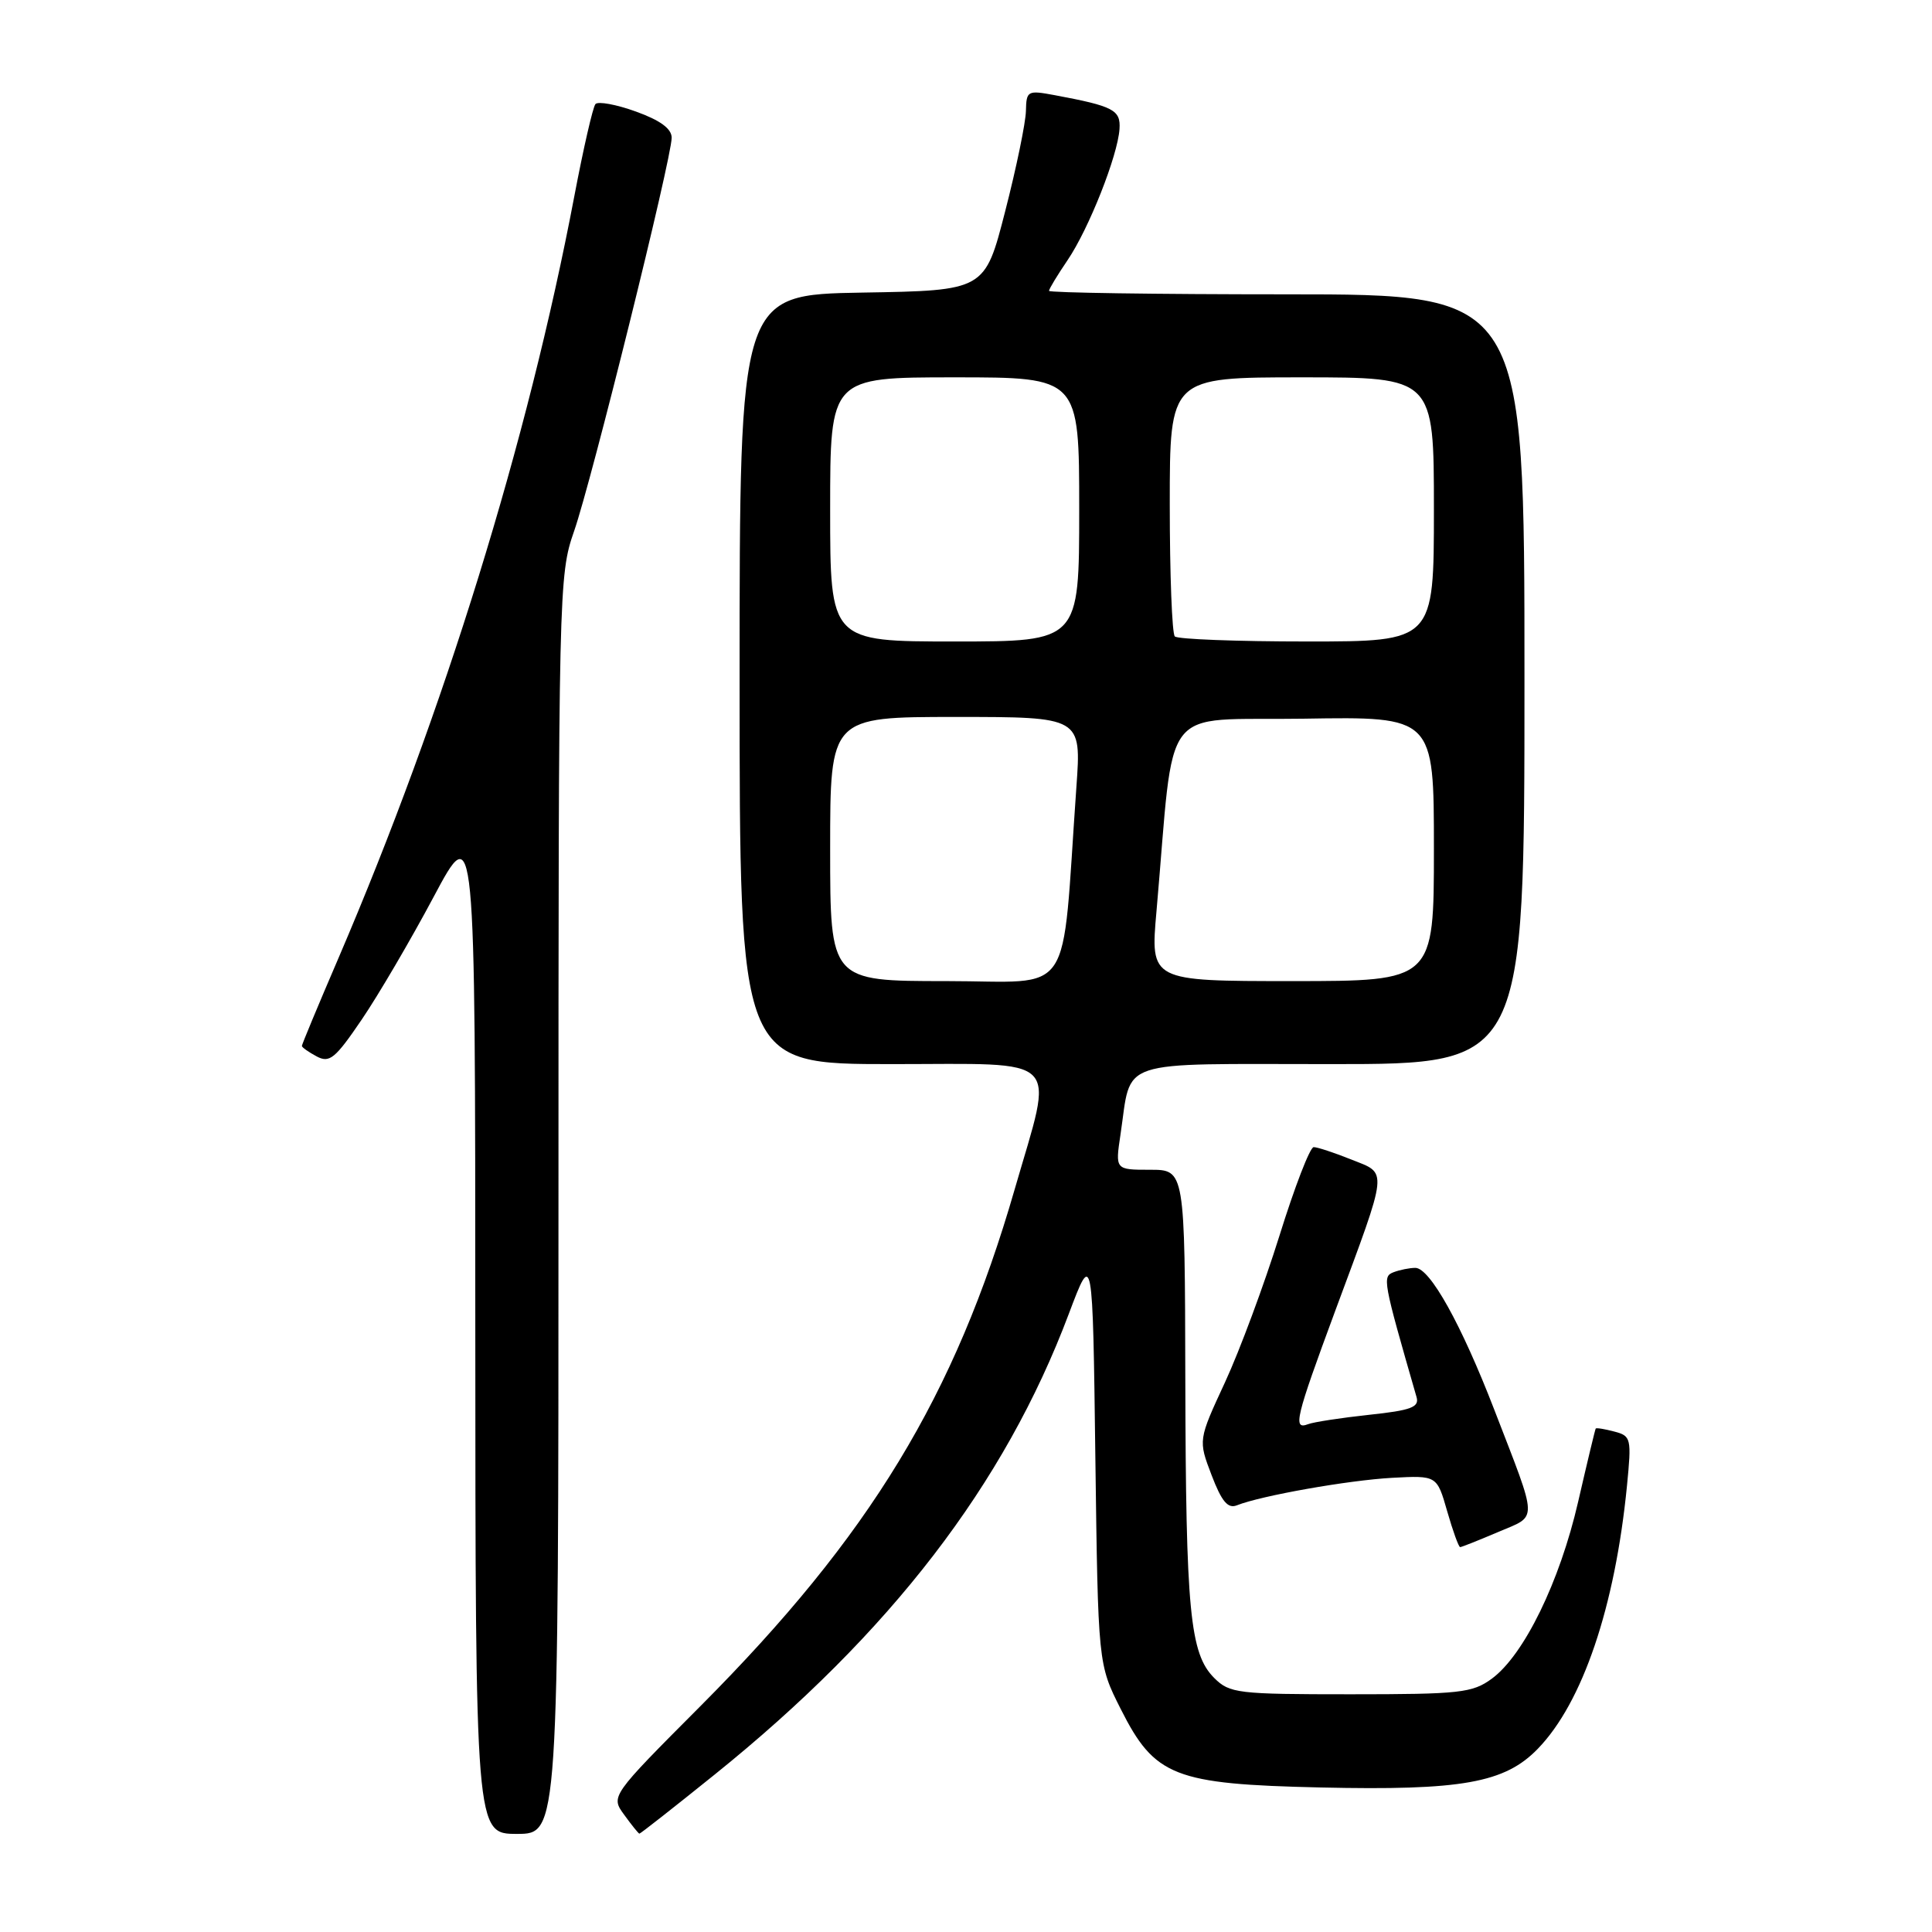 <?xml version="1.0" encoding="UTF-8" standalone="no"?>
<!DOCTYPE svg PUBLIC "-//W3C//DTD SVG 1.1//EN" "http://www.w3.org/Graphics/SVG/1.1/DTD/svg11.dtd" >
<svg xmlns="http://www.w3.org/2000/svg" xmlns:xlink="http://www.w3.org/1999/xlink" version="1.1" viewBox="0 0 256 256">
 <g >
 <path fill="currentColor"
d=" M 74.00 159.66 C 74.00 78.04 74.04 76.19 76.06 70.41 C 78.39 63.75 89.00 20.96 89.00 18.25 C 89.00 17.05 87.48 15.94 84.26 14.78 C 81.66 13.84 79.25 13.40 78.90 13.79 C 78.56 14.18 77.30 19.68 76.10 26.00 C 69.94 58.45 58.85 94.30 44.88 126.88 C 42.19 133.13 40.00 138.40 40.00 138.59 C 40.00 138.78 40.88 139.40 41.96 139.98 C 43.67 140.89 44.41 140.28 47.93 135.10 C 50.14 131.85 54.43 124.53 57.46 118.84 C 62.97 108.50 62.97 108.50 62.98 175.75 C 63.00 243.00 63.00 243.00 68.50 243.00 C 74.00 243.00 74.00 243.00 74.00 159.66 Z  M 94.72 235.12 C 117.99 216.38 133.12 196.70 141.62 174.10 C 144.79 165.69 144.79 165.69 145.14 193.10 C 145.50 220.50 145.50 220.50 148.50 226.45 C 153.01 235.40 155.58 236.41 175.00 236.85 C 193.67 237.27 199.40 236.25 203.78 231.71 C 209.71 225.59 214.00 212.91 215.58 196.90 C 216.20 190.58 216.13 190.27 213.91 189.69 C 212.63 189.35 211.52 189.17 211.44 189.29 C 211.36 189.41 210.31 193.78 209.11 199.00 C 206.67 209.60 201.94 219.29 197.68 222.43 C 195.10 224.32 193.47 224.50 178.96 224.50 C 163.97 224.50 162.93 224.38 160.88 222.33 C 157.67 219.11 157.13 213.50 157.06 182.75 C 157.00 155.00 157.00 155.00 152.39 155.00 C 147.77 155.00 147.77 155.00 148.47 150.34 C 150.00 140.16 147.49 141.00 176.48 141.00 C 202.00 141.00 202.00 141.00 202.00 90.00 C 202.00 39.00 202.00 39.00 170.50 39.00 C 153.18 39.00 139.00 38.79 139.00 38.54 C 139.00 38.29 140.11 36.46 141.46 34.47 C 144.27 30.33 148.10 20.65 148.34 17.10 C 148.51 14.57 147.56 14.07 139.75 12.61 C 136.15 11.94 136.00 12.02 135.94 14.70 C 135.91 16.24 134.68 22.22 133.19 28.00 C 130.50 38.50 130.50 38.50 114.25 38.77 C 98.00 39.05 98.00 39.05 98.00 90.02 C 98.00 141.00 98.00 141.00 118.13 141.00 C 141.12 141.00 139.67 139.53 134.45 157.59 C 126.54 184.99 115.28 203.51 92.85 226.03 C 80.91 238.01 80.91 238.01 82.71 240.47 C 83.69 241.83 84.60 242.95 84.72 242.97 C 84.84 242.99 89.34 239.45 94.72 235.12 Z  M 198.49 203.01 C 203.83 200.72 203.87 202.01 198.01 186.82 C 193.63 175.47 189.47 168.00 187.54 168.00 C 186.78 168.00 185.49 168.26 184.67 168.57 C 183.15 169.16 183.22 169.58 187.70 185.12 C 188.09 186.46 186.98 186.88 181.41 187.47 C 177.69 187.87 174.05 188.43 173.33 188.71 C 171.28 189.49 171.64 187.98 176.94 173.65 C 184.04 154.50 183.92 155.59 179.05 153.64 C 176.80 152.74 174.56 152.00 174.07 152.00 C 173.58 152.00 171.54 157.29 169.53 163.75 C 167.51 170.21 164.27 178.95 162.32 183.16 C 158.77 190.82 158.77 190.82 160.54 195.46 C 161.88 198.97 162.70 199.94 163.90 199.46 C 167.12 198.18 178.66 196.14 184.45 195.82 C 190.40 195.50 190.40 195.50 191.76 200.25 C 192.51 202.86 193.28 205.00 193.48 205.00 C 193.67 205.00 195.93 204.10 198.49 203.01 Z  M 110.00 112.50 C 110.00 95.00 110.00 95.00 126.64 95.00 C 143.29 95.00 143.29 95.00 142.63 104.25 C 140.60 132.92 142.56 130.00 125.36 130.00 C 110.00 130.00 110.00 130.00 110.00 112.50 Z  M 153.24 120.75 C 155.72 92.52 153.42 95.53 172.75 95.23 C 190.00 94.95 190.00 94.95 190.00 112.48 C 190.00 130.00 190.00 130.00 171.21 130.00 C 152.42 130.00 152.42 130.00 153.24 120.75 Z  M 110.00 67.50 C 110.00 50.00 110.00 50.00 126.50 50.00 C 143.00 50.00 143.00 50.00 143.00 67.50 C 143.00 85.00 143.00 85.00 126.50 85.00 C 110.00 85.00 110.00 85.00 110.00 67.50 Z  M 155.67 84.33 C 155.30 83.97 155.00 76.09 155.00 66.83 C 155.00 50.00 155.00 50.00 172.50 50.00 C 190.00 50.00 190.00 50.00 190.00 67.50 C 190.00 85.00 190.00 85.00 173.17 85.00 C 163.91 85.00 156.03 84.70 155.67 84.33 Z "/>
</g>
</svg>